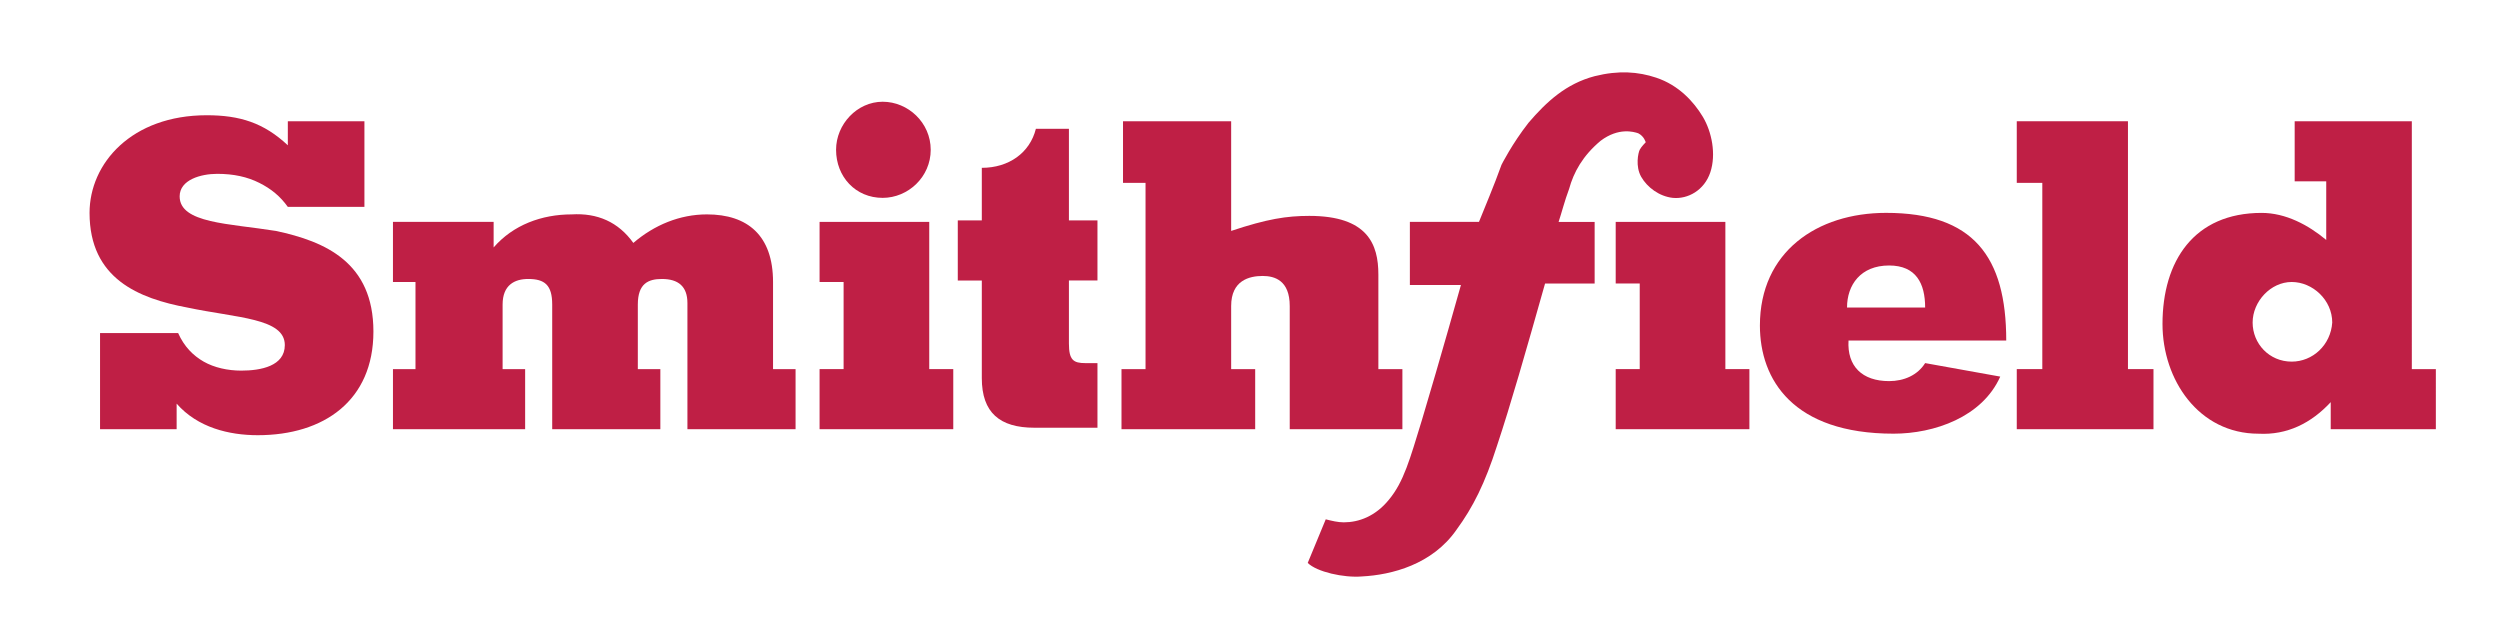 <?xml version="1.0" encoding="utf-8"?>
<!-- Generator: Adobe Illustrator 16.0.0, SVG Export Plug-In . SVG Version: 6.00 Build 0)  -->
<!DOCTYPE svg PUBLIC "-//W3C//DTD SVG 1.1//EN" "http://www.w3.org/Graphics/SVG/1.1/DTD/svg11.dtd">
<svg version="1.1" id="Layer_1" xmlns="http://www.w3.org/2000/svg" xmlns:xlink="http://www.w3.org/1999/xlink" x="0px" y="0px"
	 width="103.63px" height="25.734px" viewBox="0 0 103.63 25.734" enable-background="new 0 0 103.63 25.734" xml:space="preserve">
<g>
	<path fill="#BF1F45" d="M96.613,17.791h4.358V15.3h-0.996V5.026h-4.856v2.491h1.308v2.429c-0.747-0.623-1.682-1.121-2.678-1.121
		c-2.802,0-4.109,1.993-4.109,4.608c0,2.303,1.494,4.545,3.984,4.545c1.184,0.062,2.18-0.436,2.989-1.308V17.791z M94.995,14.99
		c-0.935,0-1.619-0.748-1.619-1.62s0.747-1.681,1.619-1.681c0.871,0,1.681,0.748,1.681,1.681
		C96.613,14.304,95.866,14.99,94.995,14.99z"/>
	<path fill="#BF1F45" d="M15.106,8.638V5.026h-3.175v0.997c-0.996-0.934-1.993-1.246-3.362-1.246c-3.113,0-4.857,1.993-4.857,4.047
		c0,2.74,2.055,3.549,4.047,3.923c2.055,0.436,4.047,0.436,4.047,1.557c0,0.872-0.997,1.059-1.806,1.059
		c-0.561,0-1.121-0.125-1.557-0.373c-0.436-0.25-0.81-0.623-1.059-1.184H4.147v3.984h3.175v-1.058
		c0.872,0.996,2.18,1.308,3.362,1.308c2.74,0,4.795-1.433,4.795-4.297s-1.993-3.736-4.047-4.171C9.502,9.261,7.447,9.261,7.447,8.14
		c0-0.685,0.872-0.934,1.557-0.934c0.685,0,1.246,0.125,1.744,0.374s0.872,0.561,1.183,0.996h3.175V8.638z"/>
	<path fill="#BF1F45" d="M20.461,9.198h-4.172v2.491h0.934V15.3h-0.934v2.49h5.479V15.3h-0.934v-2.677
		c0-0.81,0.499-1.059,1.059-1.059c0.685,0,0.997,0.249,0.997,1.059v5.167h4.483V15.3h-0.934v-2.677c0-0.872,0.436-1.059,0.997-1.059
		c0.685,0,1.059,0.312,1.059,0.997v5.229h4.483V15.3h-0.934v-3.611c0-1.93-1.058-2.802-2.74-2.802c-1.121,0-2.179,0.436-3.051,1.183
		c-0.623-0.872-1.495-1.246-2.553-1.183c-1.245,0-2.428,0.436-3.238,1.37V9.198z"/>
	<polygon fill="#BF1F45" points="39.515,15.3 38.519,15.3 38.519,9.198 33.973,9.198 33.973,11.689 34.969,11.689 34.969,15.3 
		33.973,15.3 33.973,17.791 39.515,17.791 	"/>
	<polygon fill="#BF1F45" points="72.516,15.3 71.52,15.3 71.52,9.198 66.974,9.198 66.974,11.751 67.97,11.751 67.97,15.3 
		66.974,15.3 66.974,17.791 72.516,17.791 	"/>
	<path fill="#BF1F45" d="M46.551,7.58h0.934V15.3h-0.997v2.49h5.542V15.3h-0.996v-2.615c0-1.059,0.747-1.246,1.307-1.246
		c0.499,0,1.121,0.187,1.121,1.246v5.105h4.67V15.3h-0.996v-3.922c0-1.246-0.437-2.429-2.864-2.429
		c-0.934,0-1.744,0.125-3.238,0.623V5.026h-4.483V7.58z"/>
	<path fill="#BF1F45" d="M79.801,15.051c-0.312,0.499-0.872,0.747-1.494,0.747c-1.121,0-1.744-0.622-1.682-1.681h6.538
		c0-3.487-1.37-5.293-4.981-5.293c-2.864,0-5.23,1.619-5.23,4.67c0,2.241,1.37,4.483,5.542,4.483c1.681,0,3.673-0.686,4.421-2.366
		L79.801,15.051z M76.563,12.748c0-0.934,0.561-1.743,1.744-1.743c1.12,0,1.494,0.747,1.494,1.743H76.563z"/>
	<polygon fill="#BF1F45" points="83.599,7.58 84.658,7.58 84.658,15.3 83.599,15.3 83.599,17.791 89.266,17.791 89.266,15.3 
		88.208,15.3 88.208,5.026 83.599,5.026 	"/>
	<path fill="#BF1F45" d="M36.588,8.202c-1.121,0-1.931-0.872-1.931-1.993c0-1.059,0.872-1.992,1.931-1.992
		c1.058,0,1.992,0.872,1.992,1.992C38.581,7.331,37.646,8.202,36.588,8.202z"/>
	<path fill="#BF1F45" d="M44.309,5.338v3.798h1.183v2.491h-1.183v2.615c0,0.686,0.187,0.81,0.685,0.81h0.498v2.678h-2.615
		c-1.432,0-2.179-0.622-2.179-2.055v-4.047h-0.996V9.136h0.996V6.957c1.121,0,1.993-0.623,2.242-1.619H44.309z"/>
	<path fill="#BF1F45" d="M65.043,7.829c-0.187,0.498-0.311,0.996-0.436,1.37h1.494v2.553h-2.055
		c-0.809,2.864-1.432,5.043-1.992,6.725c-0.498,1.557-0.996,2.553-1.682,3.486c-0.996,1.433-2.678,1.869-3.922,1.932
		c-0.748,0.062-1.869-0.188-2.242-0.561l0.747-1.807c0.249,0.062,0.499,0.125,0.747,0.125c0.623,0,1.309-0.249,1.868-0.934
		c0.623-0.748,0.872-1.682,1.37-3.301c0.747-2.49,1.619-5.604,1.619-5.604h-2.117V9.198h2.864c0.249-0.623,0.622-1.494,0.934-2.366
		c0,0,0.437-0.872,1.121-1.744c0.747-0.872,1.557-1.619,2.739-1.93c0.996-0.249,1.807-0.187,2.553,0.062
		c0.935,0.312,1.557,0.997,1.931,1.619s0.561,1.557,0.312,2.304s-0.934,1.121-1.557,1.059c-0.561-0.062-1.059-0.436-1.308-0.872
		c-0.249-0.436-0.124-0.997-0.062-1.121c0.062-0.125,0.249-0.311,0.249-0.311s-0.062-0.249-0.311-0.374
		c-0.188-0.062-0.811-0.249-1.557,0.311C65.604,6.458,65.231,7.144,65.043,7.829z"/>
</g>
</svg>
